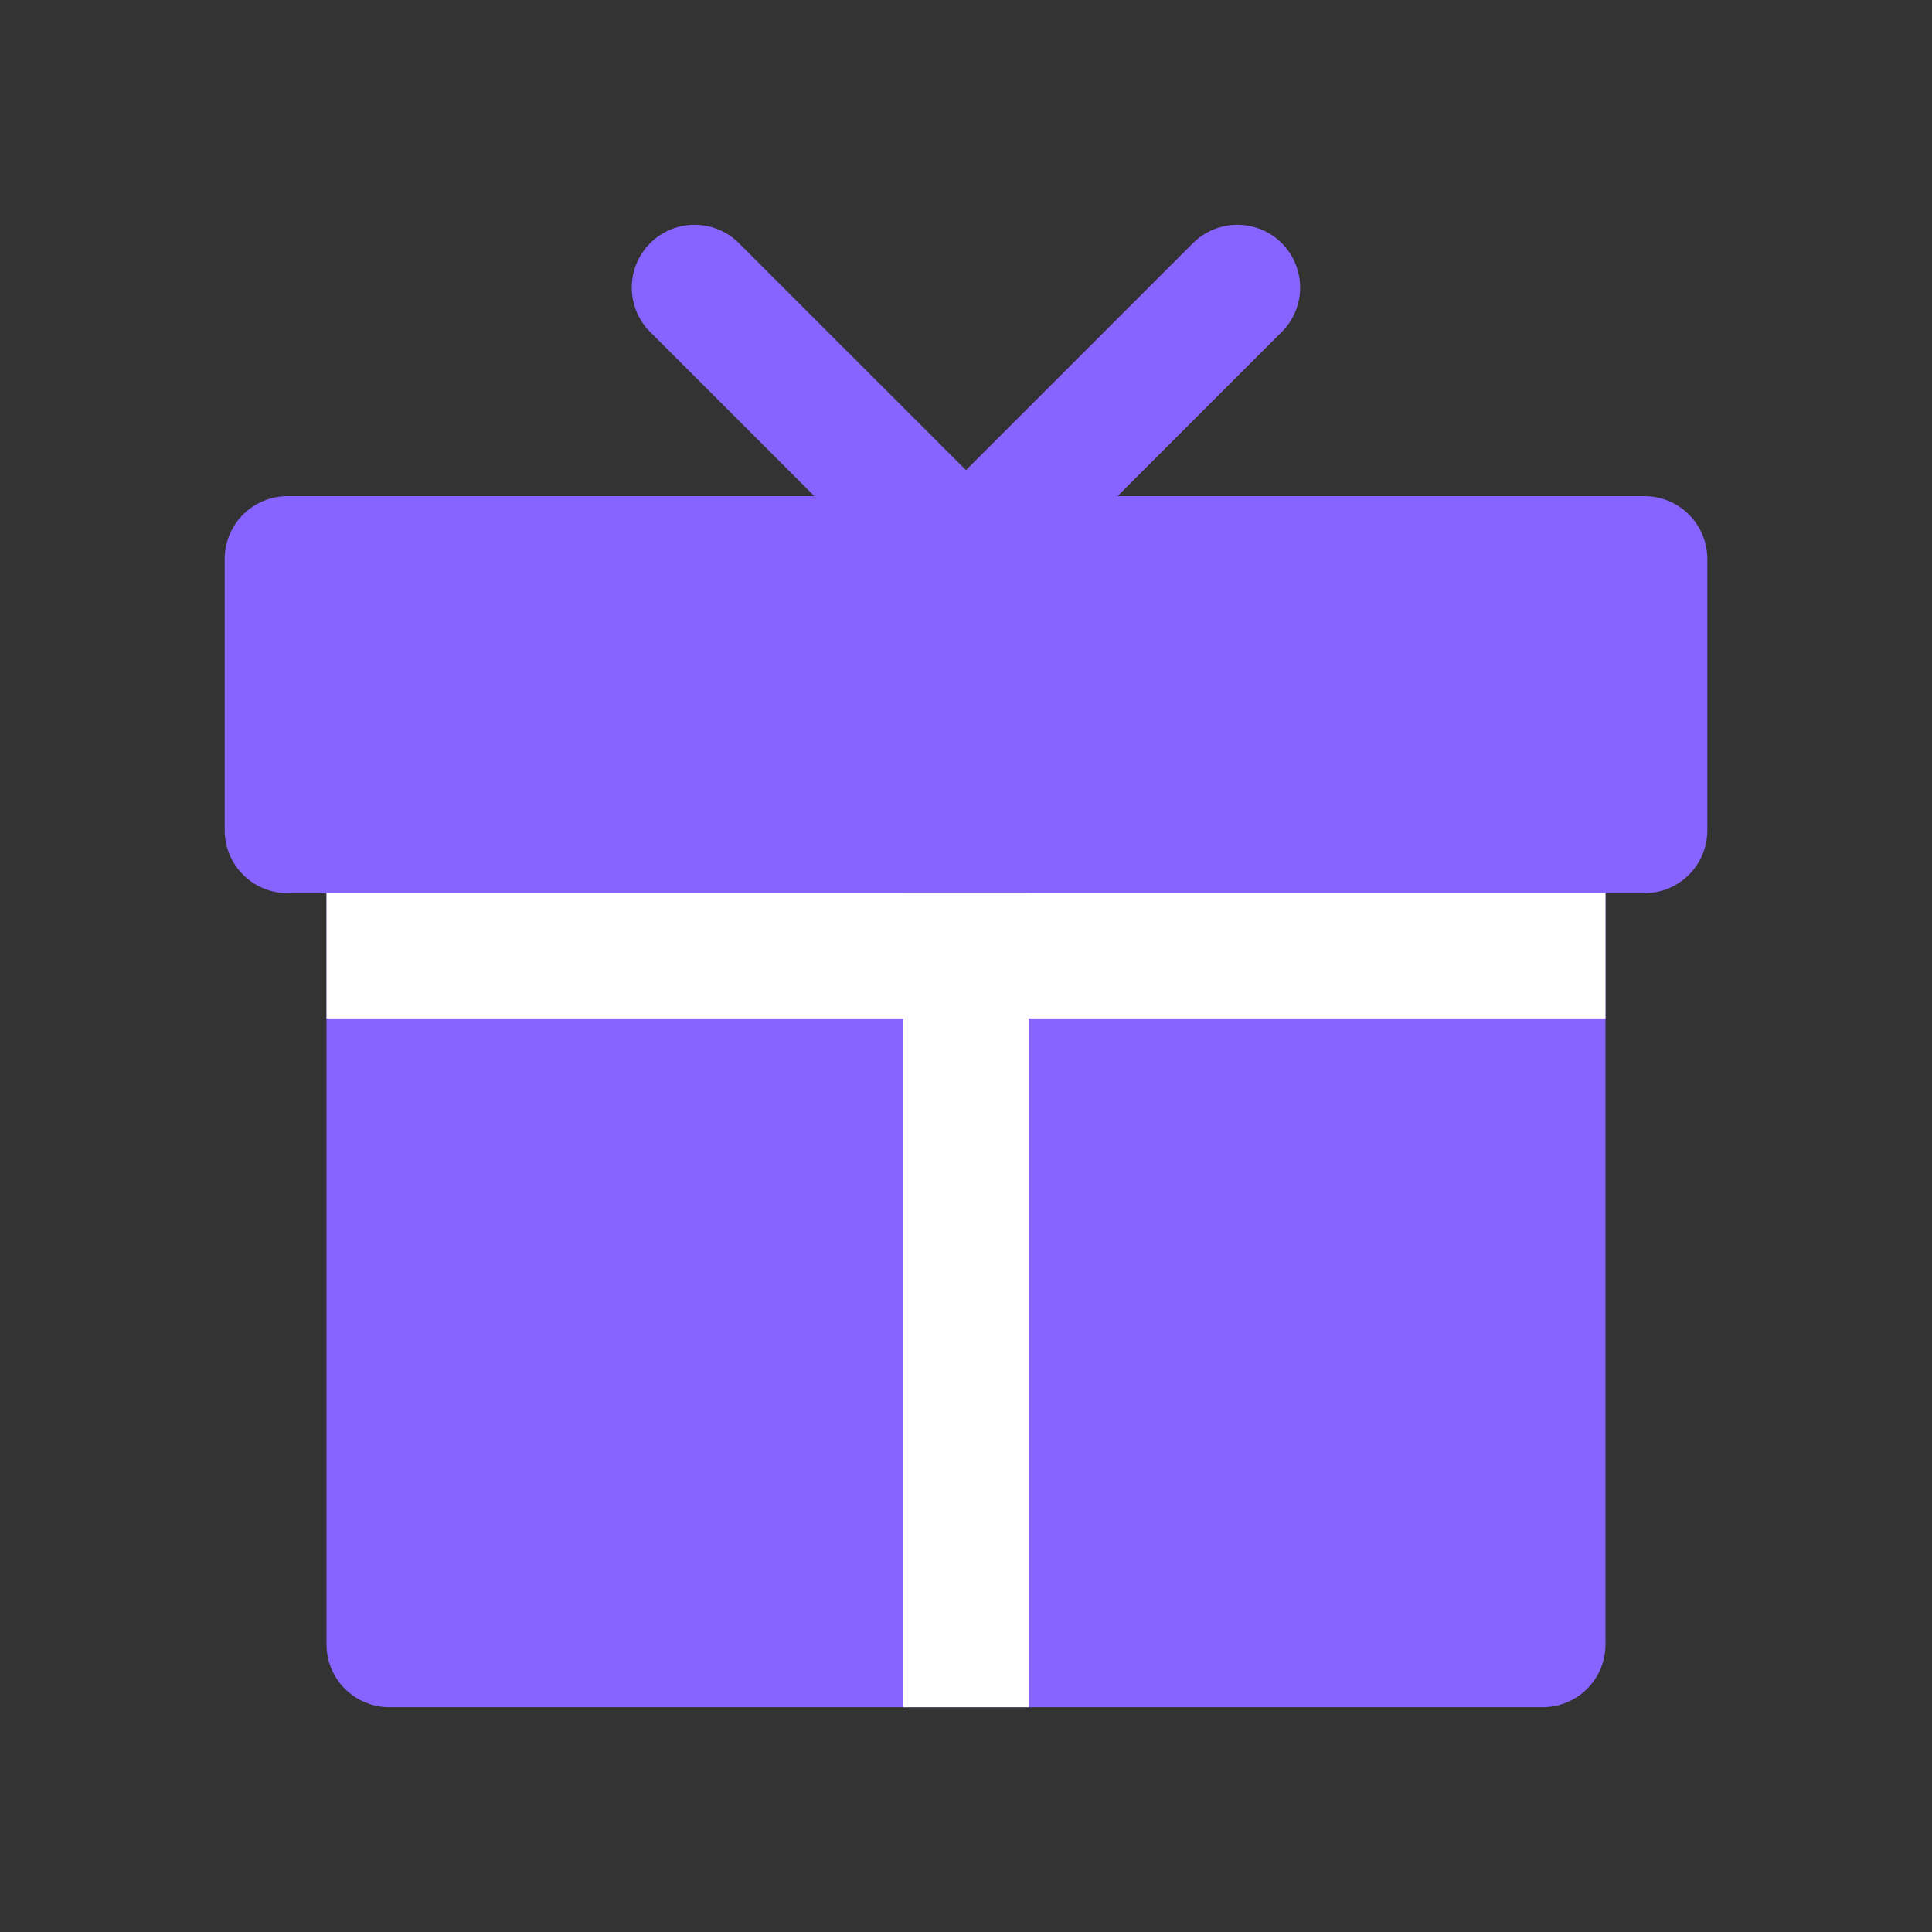 <svg width="20" height="20" viewBox="0 0 20 20" fill="none" xmlns="http://www.w3.org/2000/svg">
<rect x="0" y="0" width="20" height="20" fill="#333333" stroke="none"/>
<g id="&#231;&#164;&#188;&#231;&#137;&#169;_gift">
<path id="Vector" d="M15.97 17.023V8.595H4.03V17.023H15.97Z" fill="#8864FF" stroke="#8864FF" stroke-width="1.3" stroke-linecap="round" stroke-linejoin="round"/>
<path id="Vector_2" d="M10 17.023V8.595" stroke="white" stroke-width="1.3" stroke-linecap="square" stroke-linejoin="round"/>
<path id="Vector_3" d="M17.024 5.786H2.976V8.596H17.024V5.786Z" fill="#8864FF" stroke="#8864FF" stroke-width="1.3" stroke-linejoin="round"/>
<path id="Vector_4" d="M15.97 9.893H4.03" stroke="white" stroke-width="1.3" stroke-linecap="square" stroke-linejoin="round"/>
<path id="Vector_5" d="M7.19 2.977L10 5.786L12.809 2.977" stroke="#8864FF" stroke-width="1.3" stroke-linecap="round" stroke-linejoin="round"/>
</g>
</svg>

